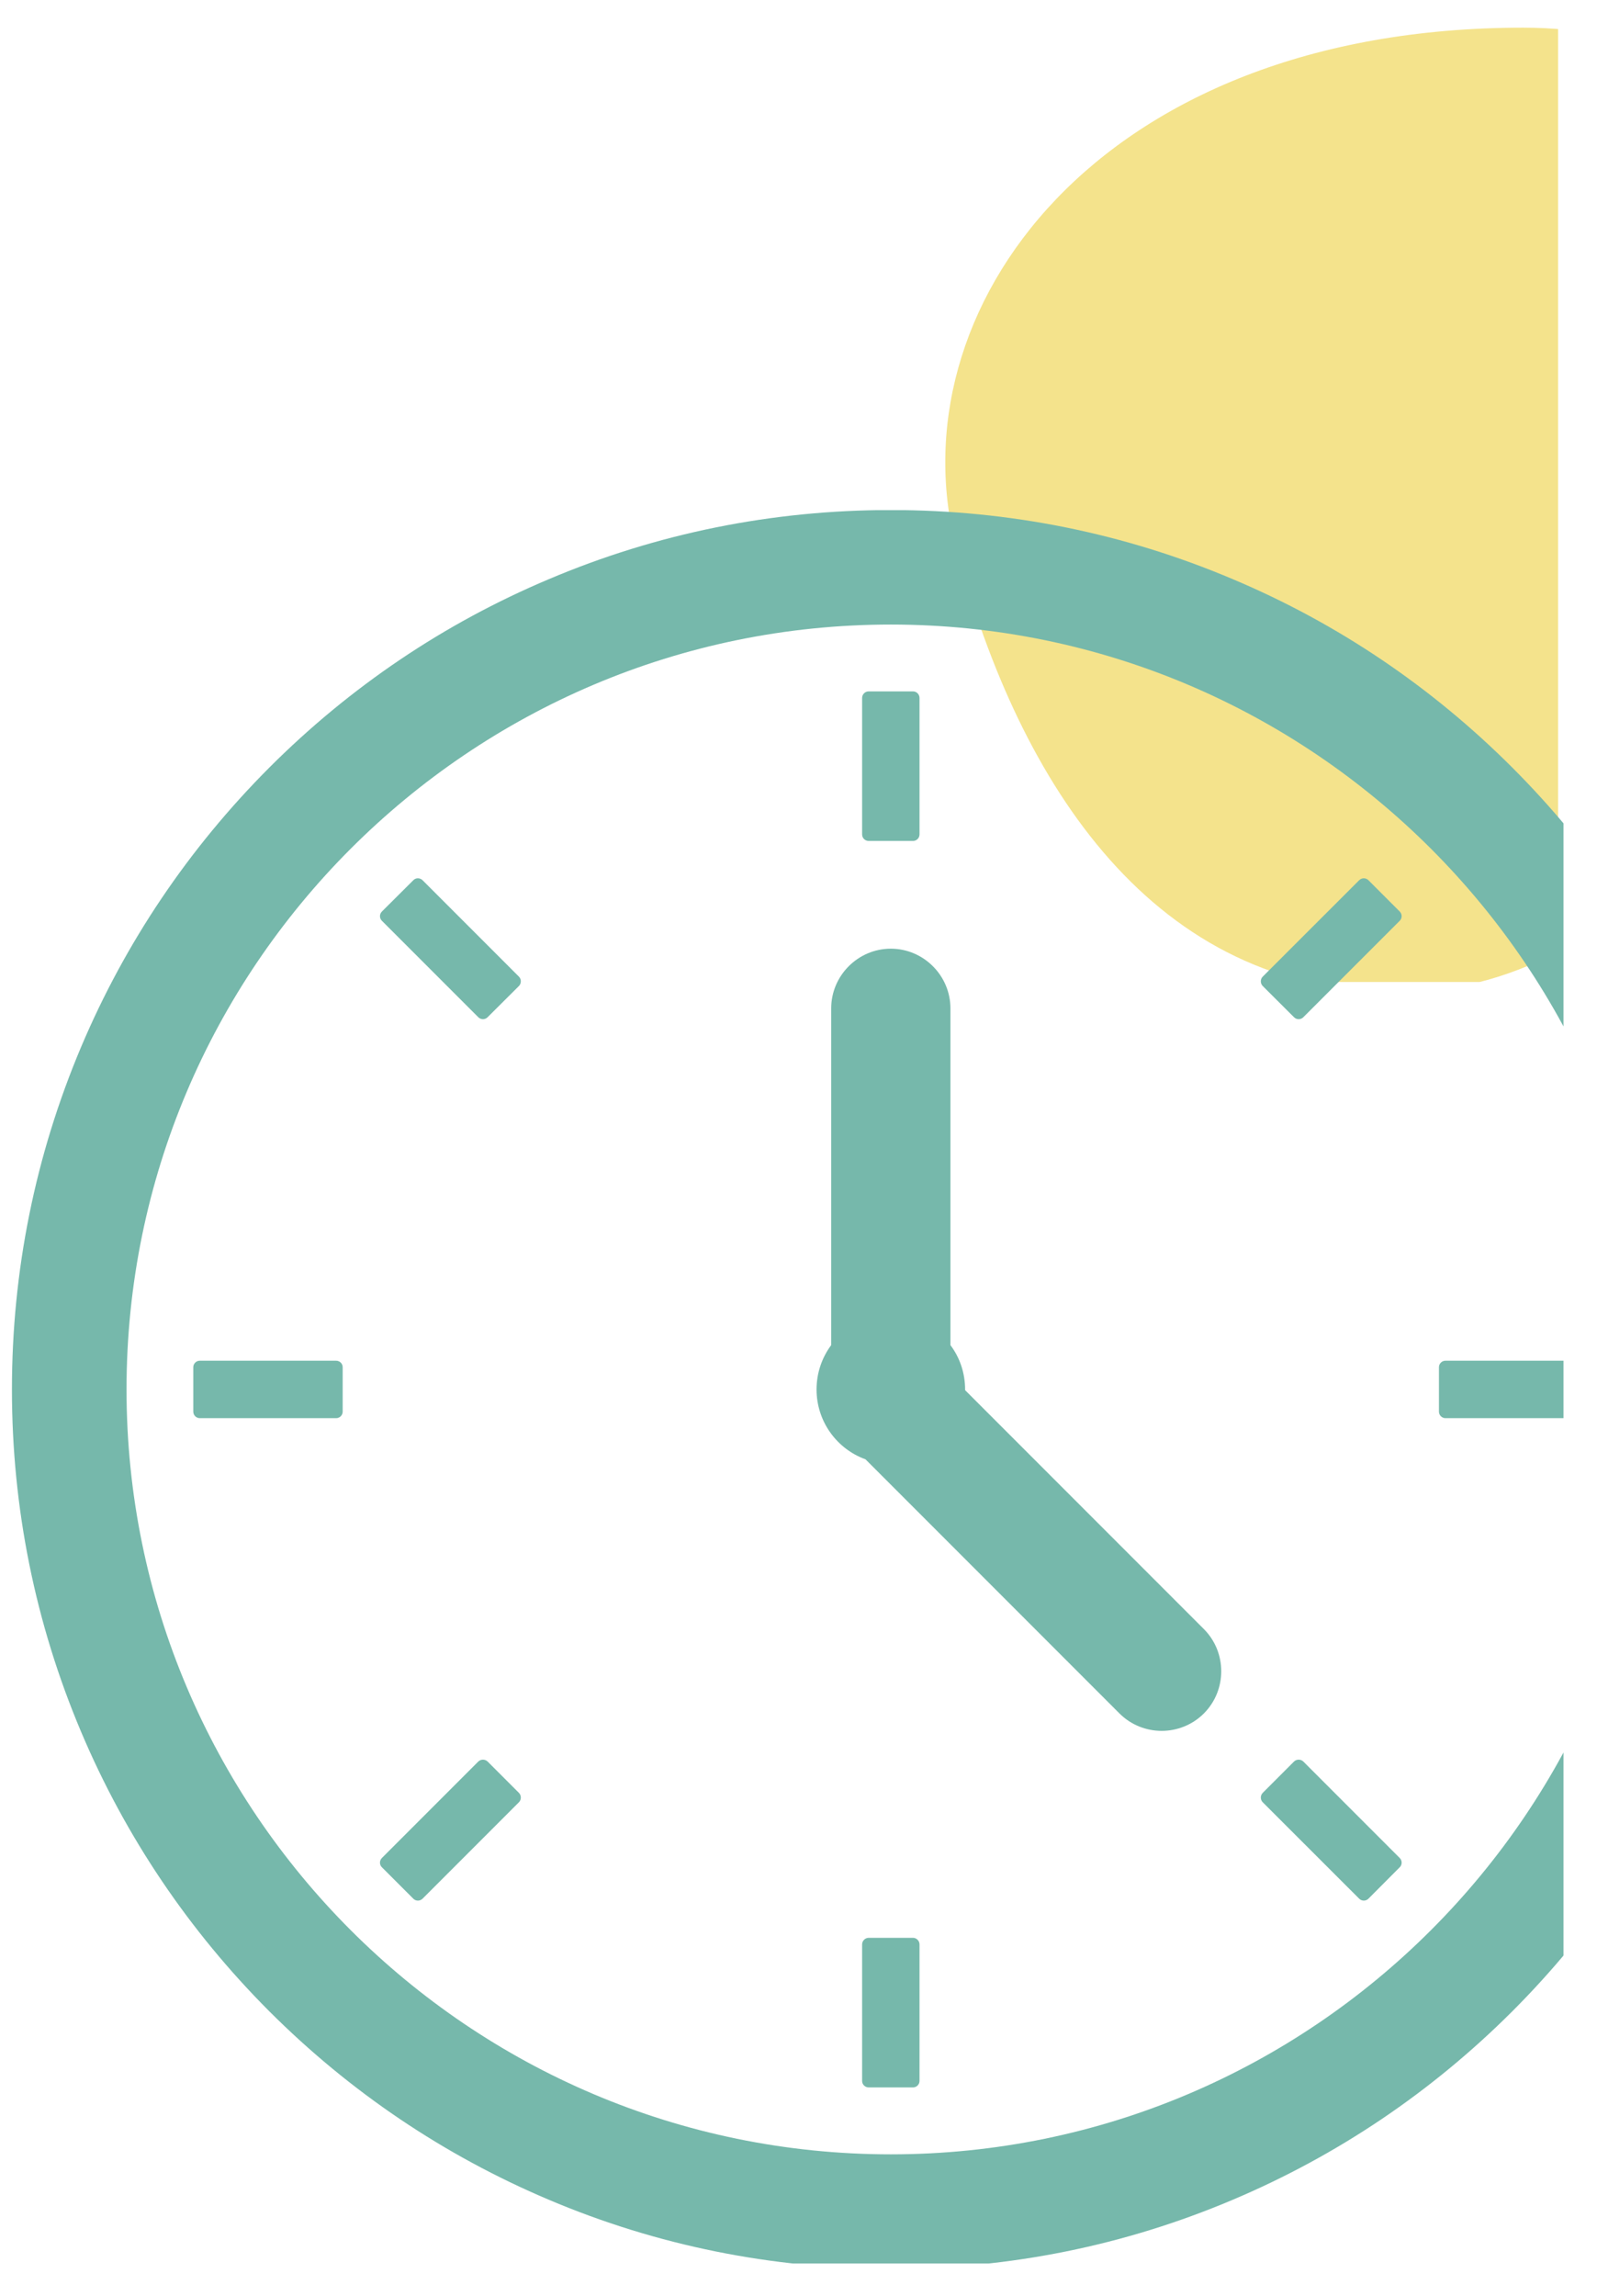 <svg xmlns="http://www.w3.org/2000/svg" xmlns:xlink="http://www.w3.org/1999/xlink" width="71" zoomAndPan="magnify" viewBox="0 0 53.25 76.5" height="102" preserveAspectRatio="xMidYMid meet" version="1.0"><defs><clipPath id="b29fcd3b3e"><path d="M 31 0.922 L 51.953 0.922 L 51.953 32.723 L 31 32.723 Z M 31 0.922 " clip-rule="nonzero"/></clipPath><clipPath id="c7bf8fb00a"><path d="M 0.363 17 L 52.133 17 L 52.133 75.426 L 0.363 75.426 Z M 0.363 17 " clip-rule="nonzero"/></clipPath><clipPath id="d4e5e79489"><path d="M 47 45 L 52.133 45 L 52.133 48 L 47 48 Z M 47 45 " clip-rule="nonzero"/></clipPath></defs><g clip-path="url(#b29fcd3b3e)"><path fill="#f4e38c" d="M 62.141 15.91 C 60.977 23.957 54.758 33.066 46.629 33.066 C 38.496 33.066 34.016 26.195 31.906 18.344 C 29.766 10.371 36.562 0.922 50.793 0.922 C 58.922 0.922 63.348 7.547 62.141 15.91 " fill-opacity="1" fill-rule="nonzero"/></g><g clip-path="url(#c7bf8fb00a)"><path fill="#76b8ab" d="M 29.703 20.812 C 15.648 20.812 4.219 32.246 4.219 46.301 C 4.219 60.355 15.648 71.789 29.703 71.789 C 43.758 71.789 55.191 60.355 55.191 46.301 C 55.191 32.246 43.758 20.812 29.703 20.812 Z M 29.703 75.605 C 25.75 75.605 21.91 74.832 18.297 73.301 C 14.805 71.824 11.672 69.711 8.98 67.023 C 6.293 64.332 4.18 61.199 2.703 57.707 C 1.176 54.094 0.398 50.254 0.398 46.301 C 0.398 42.344 1.176 38.508 2.703 34.891 C 4.18 31.402 6.293 28.27 8.98 25.578 C 11.672 22.887 14.805 20.773 18.297 19.301 C 21.91 17.77 25.75 16.996 29.703 16.996 C 33.66 16.996 37.496 17.77 41.109 19.301 C 44.602 20.773 47.734 22.887 50.426 25.578 C 53.117 28.27 55.23 31.402 56.707 34.891 C 58.234 38.508 59.008 42.344 59.008 46.301 C 59.008 50.254 58.234 54.094 56.707 57.707 C 55.23 61.195 53.117 64.332 50.426 67.023 C 47.734 69.711 44.602 71.824 41.109 73.301 C 37.496 74.832 33.66 75.605 29.703 75.605 " fill-opacity="1" fill-rule="nonzero"/></g><path fill="#76b8ab" d="M 30.445 28.023 L 28.965 28.023 C 28.844 28.023 28.746 27.926 28.746 27.805 L 28.746 23.258 C 28.746 23.137 28.844 23.039 28.965 23.039 L 30.445 23.039 C 30.562 23.039 30.66 23.137 30.66 23.258 L 30.66 27.805 C 30.66 27.926 30.562 28.023 30.445 28.023 " fill-opacity="1" fill-rule="nonzero"/><path fill="#76b8ab" d="M 30.445 69.559 L 28.965 69.559 C 28.844 69.559 28.746 69.461 28.746 69.344 L 28.746 64.793 C 28.746 64.676 28.844 64.574 28.965 64.574 L 30.445 64.574 C 30.562 64.574 30.66 64.676 30.66 64.793 L 30.66 69.344 C 30.66 69.461 30.562 69.559 30.445 69.559 " fill-opacity="1" fill-rule="nonzero"/><path fill="#76b8ab" d="M 43.148 33.898 L 42.102 32.855 C 42.02 32.77 42.02 32.629 42.102 32.547 L 45.32 29.332 C 45.406 29.246 45.543 29.246 45.629 29.332 L 46.672 30.375 C 46.758 30.461 46.758 30.598 46.672 30.684 L 43.457 33.898 C 43.371 33.984 43.234 33.984 43.148 33.898 " fill-opacity="1" fill-rule="nonzero"/><path fill="#76b8ab" d="M 13.781 63.27 L 12.734 62.223 C 12.648 62.141 12.648 62 12.734 61.914 L 15.949 58.699 C 16.035 58.617 16.172 58.617 16.258 58.699 L 17.305 59.746 C 17.387 59.832 17.387 59.969 17.305 60.055 L 14.09 63.27 C 14.004 63.355 13.863 63.355 13.781 63.27 " fill-opacity="1" fill-rule="nonzero"/><g clip-path="url(#d4e5e79489)"><path fill="#76b8ab" d="M 47.98 47.039 L 47.98 45.559 C 47.98 45.441 48.078 45.344 48.195 45.344 L 52.746 45.344 C 52.863 45.344 52.965 45.441 52.965 45.559 L 52.965 47.039 C 52.965 47.16 52.863 47.258 52.746 47.258 L 48.195 47.258 C 48.078 47.258 47.98 47.16 47.98 47.039 " fill-opacity="1" fill-rule="nonzero"/></g><path fill="#76b8ab" d="M 6.445 47.039 L 6.445 45.559 C 6.445 45.441 6.543 45.344 6.66 45.344 L 11.211 45.344 C 11.328 45.344 11.426 45.441 11.426 45.559 L 11.426 47.039 C 11.426 47.16 11.328 47.258 11.211 47.258 L 6.66 47.258 C 6.543 47.258 6.445 47.16 6.445 47.039 " fill-opacity="1" fill-rule="nonzero"/><path fill="#76b8ab" d="M 42.102 59.746 L 43.148 58.699 C 43.234 58.617 43.371 58.617 43.457 58.699 L 46.672 61.914 C 46.758 62 46.758 62.141 46.672 62.223 L 45.629 63.27 C 45.543 63.355 45.406 63.355 45.32 63.27 L 42.102 60.055 C 42.02 59.969 42.02 59.832 42.102 59.746 " fill-opacity="1" fill-rule="nonzero"/><path fill="#76b8ab" d="M 12.734 30.375 L 13.781 29.332 C 13.863 29.246 14.004 29.246 14.09 29.332 L 17.305 32.547 C 17.387 32.629 17.387 32.77 17.305 32.855 L 16.258 33.898 C 16.172 33.984 16.035 33.984 15.949 33.898 L 12.734 30.684 C 12.648 30.598 12.648 30.461 12.734 30.375 " fill-opacity="1" fill-rule="nonzero"/><path fill="#76b8ab" d="M 40.141 54.285 L 32.18 46.324 C 32.18 46.316 32.18 46.309 32.18 46.301 C 32.18 45.746 32 45.234 31.691 44.824 L 31.691 33.602 C 31.691 32.512 30.797 31.613 29.703 31.613 C 28.609 31.613 27.715 32.512 27.715 33.602 L 27.715 44.824 C 27.41 45.234 27.227 45.746 27.227 46.301 C 27.227 47.371 27.906 48.285 28.859 48.629 L 37.328 57.098 C 38.102 57.871 39.367 57.871 40.141 57.098 C 40.914 56.324 40.914 55.059 40.141 54.285 " fill-opacity="1" fill-rule="nonzero"/></svg>